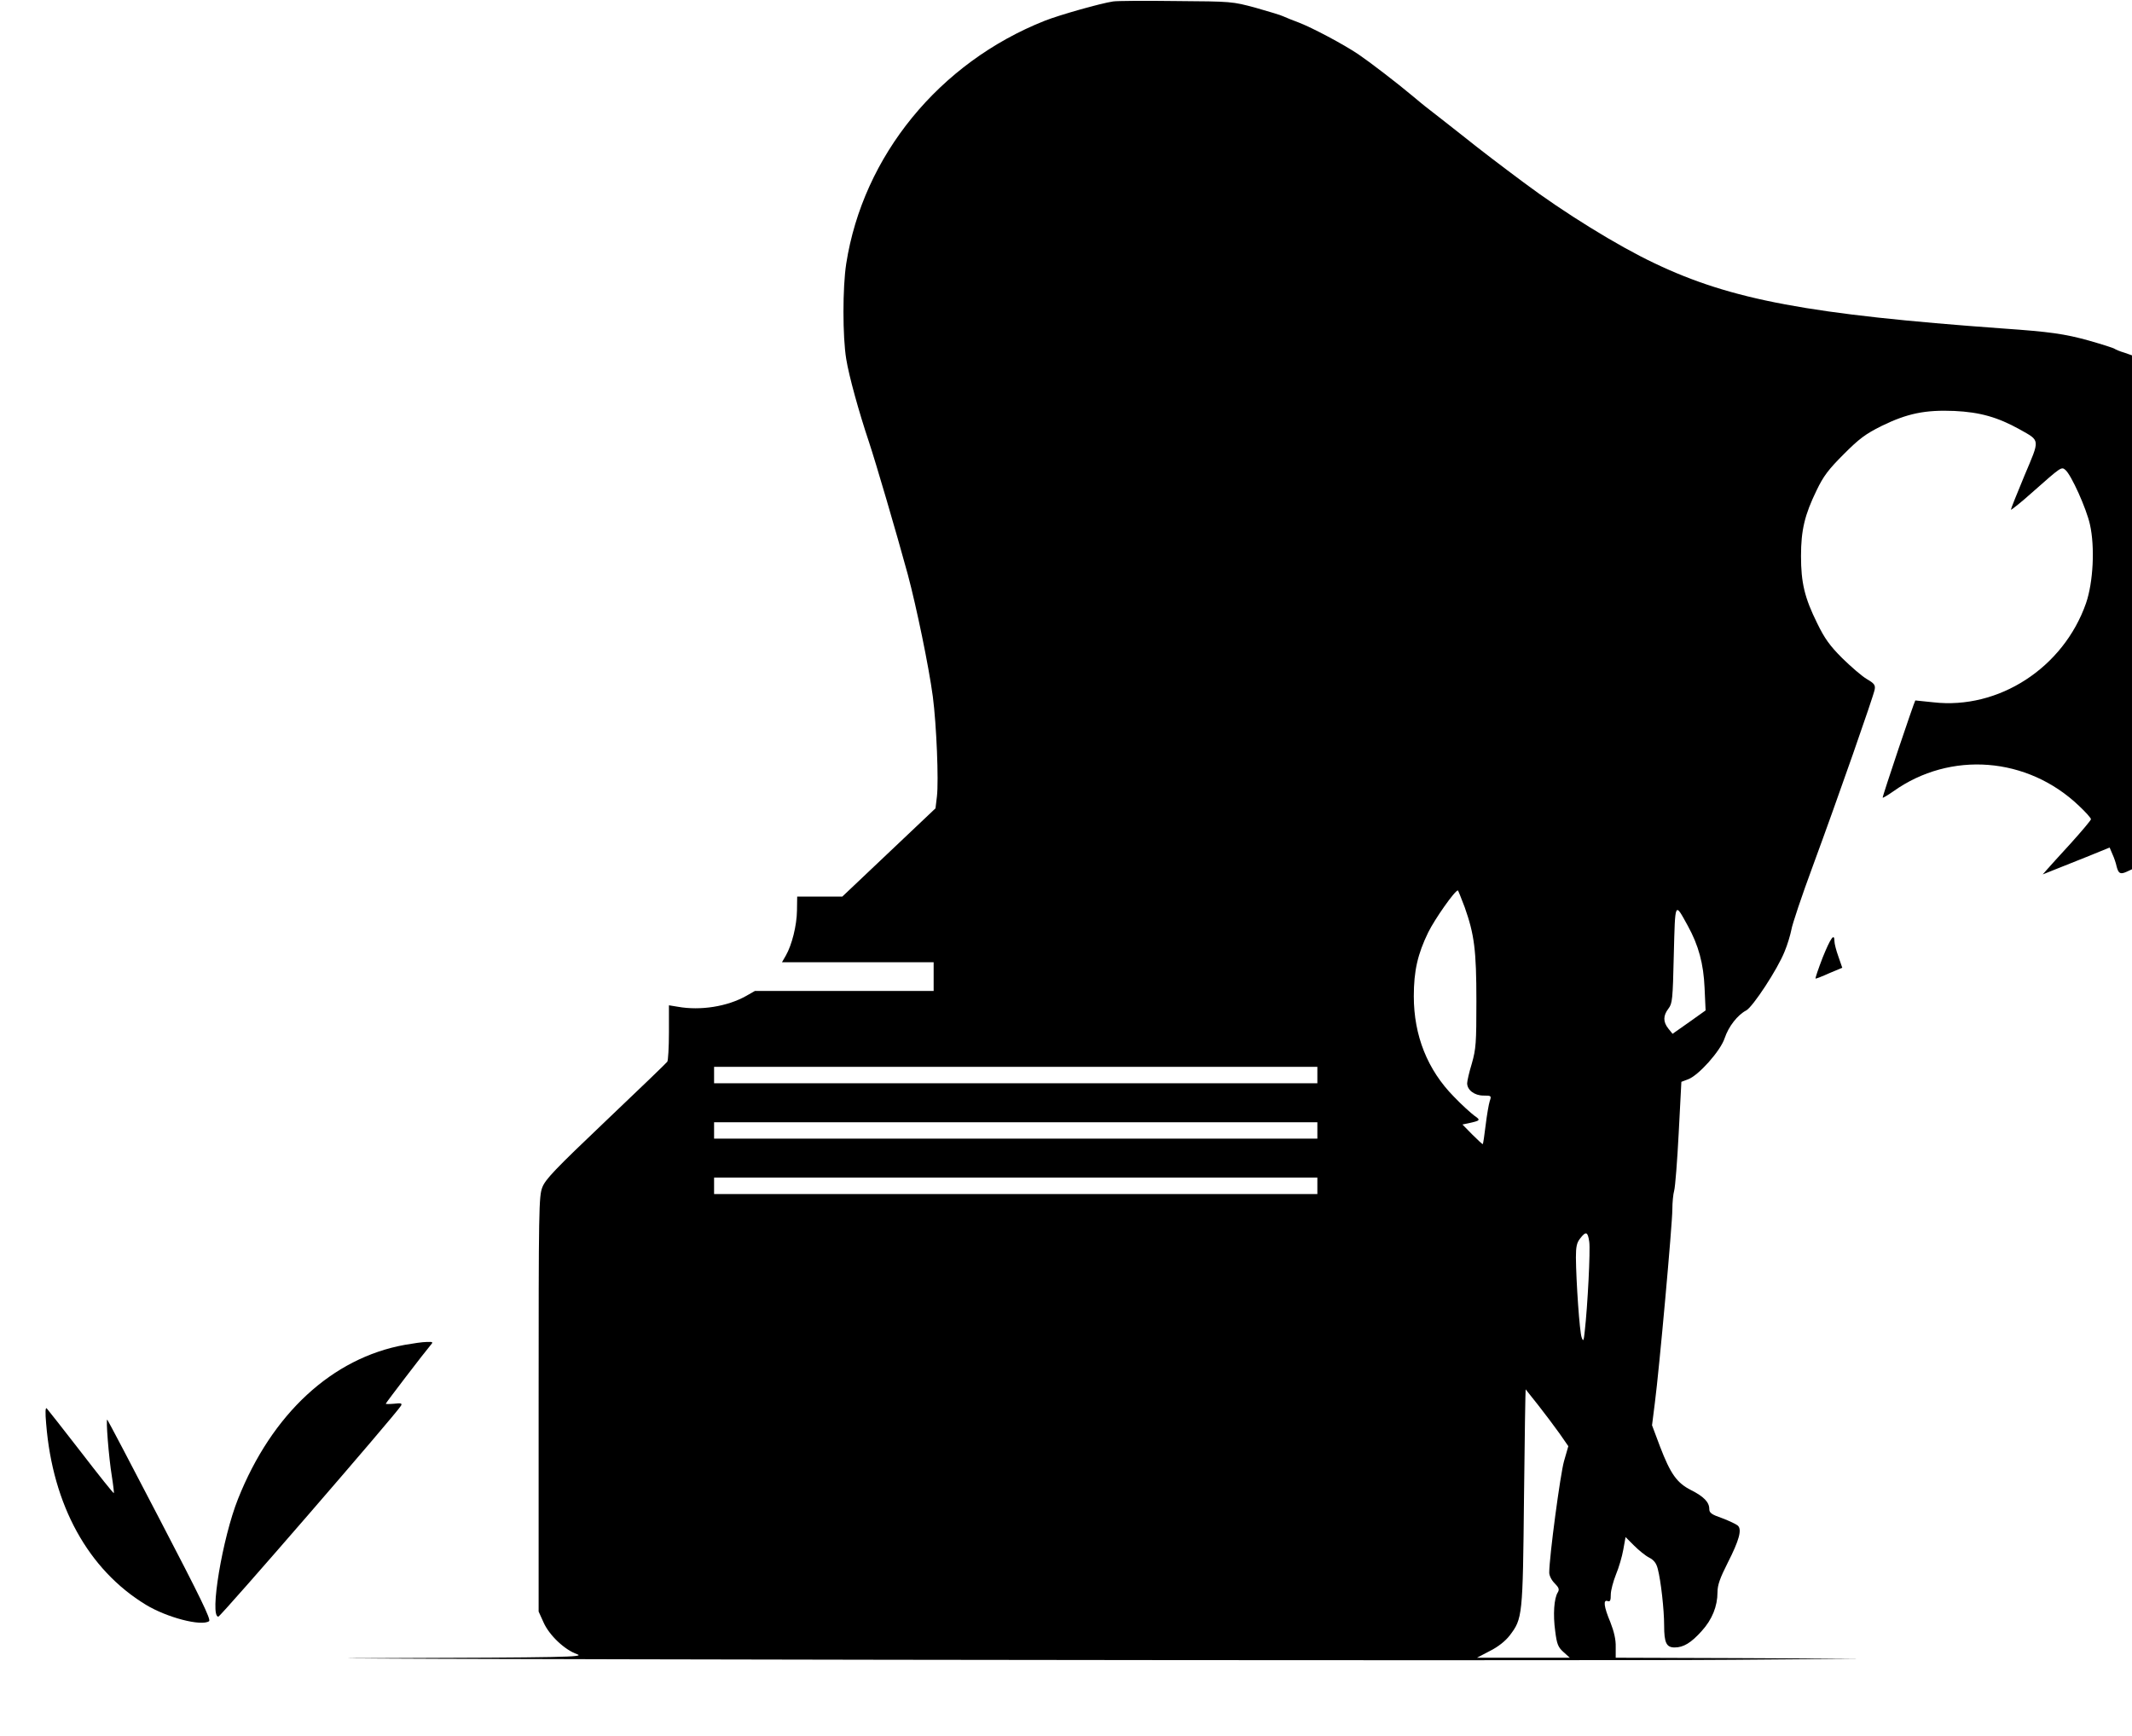 <?xml version="1.0" standalone="no"?>
<!DOCTYPE svg PUBLIC "-//W3C//DTD SVG 20010904//EN"
 "http://www.w3.org/TR/2001/REC-SVG-20010904/DTD/svg10.dtd">
<svg version="1.0" xmlns="http://www.w3.org/2000/svg"
 width="1039pt" height="846pt" viewBox="0 0 1039 846"
 preserveAspectRatio="xMidYMid meet">

<g transform="translate(0,846) scale(0.1,-0.1)"
fill="#000000" stroke="none">
<path d="M5425 8453 c-61 -9 -262 -66 -333 -94 -515 -204 -886 -659 -968
-1184 -18 -116 -18 -356 0 -465 13 -82 62 -259 111 -405 32 -96 132 -436 189
-645 42 -157 102 -446 122 -595 18 -138 29 -411 20 -487 l-7 -58 -227 -215
-227 -215 -110 0 -110 0 -1 -68 c-1 -74 -25 -168 -54 -219 l-19 -33 369 0 370
0 0 -70 0 -70 -436 0 -435 0 -42 -24 c-92 -52 -223 -73 -334 -53 l-43 7 0
-132 c0 -73 -4 -138 -8 -143 -4 -6 -138 -135 -299 -288 -248 -236 -294 -284
-310 -324 -17 -45 -18 -101 -18 -1058 l0 -1010 24 -53 c28 -63 103 -134 164
-155 38 -14 -57 -16 -973 -19 -558 -1 560 -5 2485 -8 1925 -3 3779 -3 4120 0
l620 5 -596 3 -595 2 0 53 c1 35 -8 74 -26 120 -32 76 -36 112 -13 103 12 -4
15 3 15 32 0 20 12 64 25 97 14 33 30 88 36 122 l11 61 41 -41 c23 -23 56 -50
74 -59 23 -12 35 -27 42 -55 15 -57 31 -198 31 -276 0 -84 11 -107 51 -107 43
0 80 22 132 80 51 56 77 121 77 189 0 35 12 69 50 144 56 110 70 162 49 181
-8 7 -42 23 -76 36 -52 18 -63 26 -63 45 0 33 -27 61 -89 92 -69 35 -100 79
-151 212 l-39 104 14 111 c21 161 85 870 85 941 0 33 4 75 9 92 5 18 15 145
22 281 l13 249 32 12 c51 18 159 139 179 201 19 57 63 113 105 135 32 17 153
201 187 287 14 33 28 81 33 106 4 26 51 166 105 312 123 334 295 826 301 859
4 22 -2 30 -38 51 -24 14 -77 60 -120 102 -61 61 -86 96 -122 170 -62 125 -79
199 -79 328 0 126 18 201 76 320 33 69 58 102 132 176 76 76 105 98 185 138
125 61 212 79 355 73 124 -6 210 -30 318 -90 101 -57 99 -45 23 -225 -36 -87
-66 -161 -66 -166 0 -4 48 34 106 86 138 122 140 124 159 108 29 -24 103 -189
120 -266 25 -111 16 -282 -19 -384 -110 -315 -426 -520 -745 -483 -47 5 -86 9
-87 9 -6 -8 -162 -471 -159 -474 1 -2 25 12 52 31 278 198 654 169 905 -71 32
-30 58 -59 58 -65 0 -5 -44 -57 -97 -116 -53 -58 -106 -116 -117 -129 l-21
-24 50 20 c28 11 101 40 163 65 l113 46 14 -33 c8 -17 17 -44 20 -59 9 -35 18
-40 49 -26 l26 12 0 1253 0 1252 -37 13 c-21 6 -42 15 -48 19 -5 4 -62 22
-125 40 -119 33 -191 43 -420 59 -939 68 -1323 139 -1697 318 -178 84 -442
247 -638 394 -105 78 -223 168 -286 219 -65 51 -179 141 -194 152 -5 4 -31 25
-57 47 -81 68 -213 169 -269 207 -73 49 -222 128 -289 154 -30 11 -64 25 -75
30 -11 6 -72 24 -135 42 -115 31 -116 31 -390 33 -151 2 -288 1 -305 -2z
m1713 -4415 c47 -133 57 -209 57 -458 0 -204 -2 -232 -22 -303 -13 -42 -23
-86 -23 -97 0 -33 36 -60 79 -60 39 0 40 -1 31 -27 -5 -16 -14 -68 -20 -118
-6 -49 -12 -91 -14 -92 -1 -1 -24 20 -51 47 l-48 49 29 6 c59 13 61 15 29 37
-16 12 -62 53 -100 93 -128 130 -195 297 -195 489 0 124 19 206 70 311 32 65
130 205 145 205 1 0 16 -37 33 -82z m1087 -90 c53 -96 77 -186 82 -303 l5
-110 -80 -57 -81 -57 -21 26 c-26 33 -25 63 1 97 19 25 21 43 26 262 7 264 4
258 68 142z m-1805 -728 l0 -40 -1470 0 -1470 0 0 40 0 40 1470 0 1470 0 0
-40z m0 -270 l0 -40 -1470 0 -1470 0 0 40 0 40 1470 0 1470 0 0 -40z m0 -270
l0 -40 -1470 0 -1470 0 0 40 0 40 1470 0 1470 0 0 -40z m1325 -273 c6 -40 -8
-315 -22 -436 -5 -48 -7 -52 -15 -30 -10 25 -27 272 -28 390 0 52 4 72 21 93
28 36 37 33 44 -17z m-248 -797 c32 -41 79 -103 103 -137 l43 -62 -21 -73
c-18 -63 -72 -467 -72 -543 0 -15 11 -37 26 -52 21 -21 24 -30 16 -44 -19 -29
-24 -110 -13 -189 8 -64 14 -79 41 -103 l30 -27 -226 0 -226 0 63 33 c40 20
75 48 96 75 63 83 64 92 70 675 3 290 7 526 8 525 2 -2 29 -37 62 -78z"/>
<path d="M8883 3794 c-22 -57 -38 -104 -35 -104 4 0 35 12 68 27 l62 26 -19
55 c-11 30 -19 63 -19 73 0 44 -18 19 -57 -77z"/>
<path d="M1973 1905 c-354 -64 -648 -336 -813 -751 -76 -190 -140 -574 -96
-574 11 0 864 985 890 1028 7 12 1 14 -33 10 -22 -2 -41 -2 -41 0 0 4 189 251
218 285 14 16 13 17 -19 16 -19 0 -66 -7 -106 -14z"/>
<path d="M225 1520 c32 -397 205 -711 486 -882 102 -62 270 -106 308 -80 10 8
-41 113 -239 493 -138 266 -254 486 -257 489 -8 8 7 -184 22 -275 7 -44 11
-81 10 -83 -2 -2 -74 88 -160 200 -87 112 -162 208 -167 213 -7 7 -8 -19 -3
-75z"/>
</g>
</svg>
